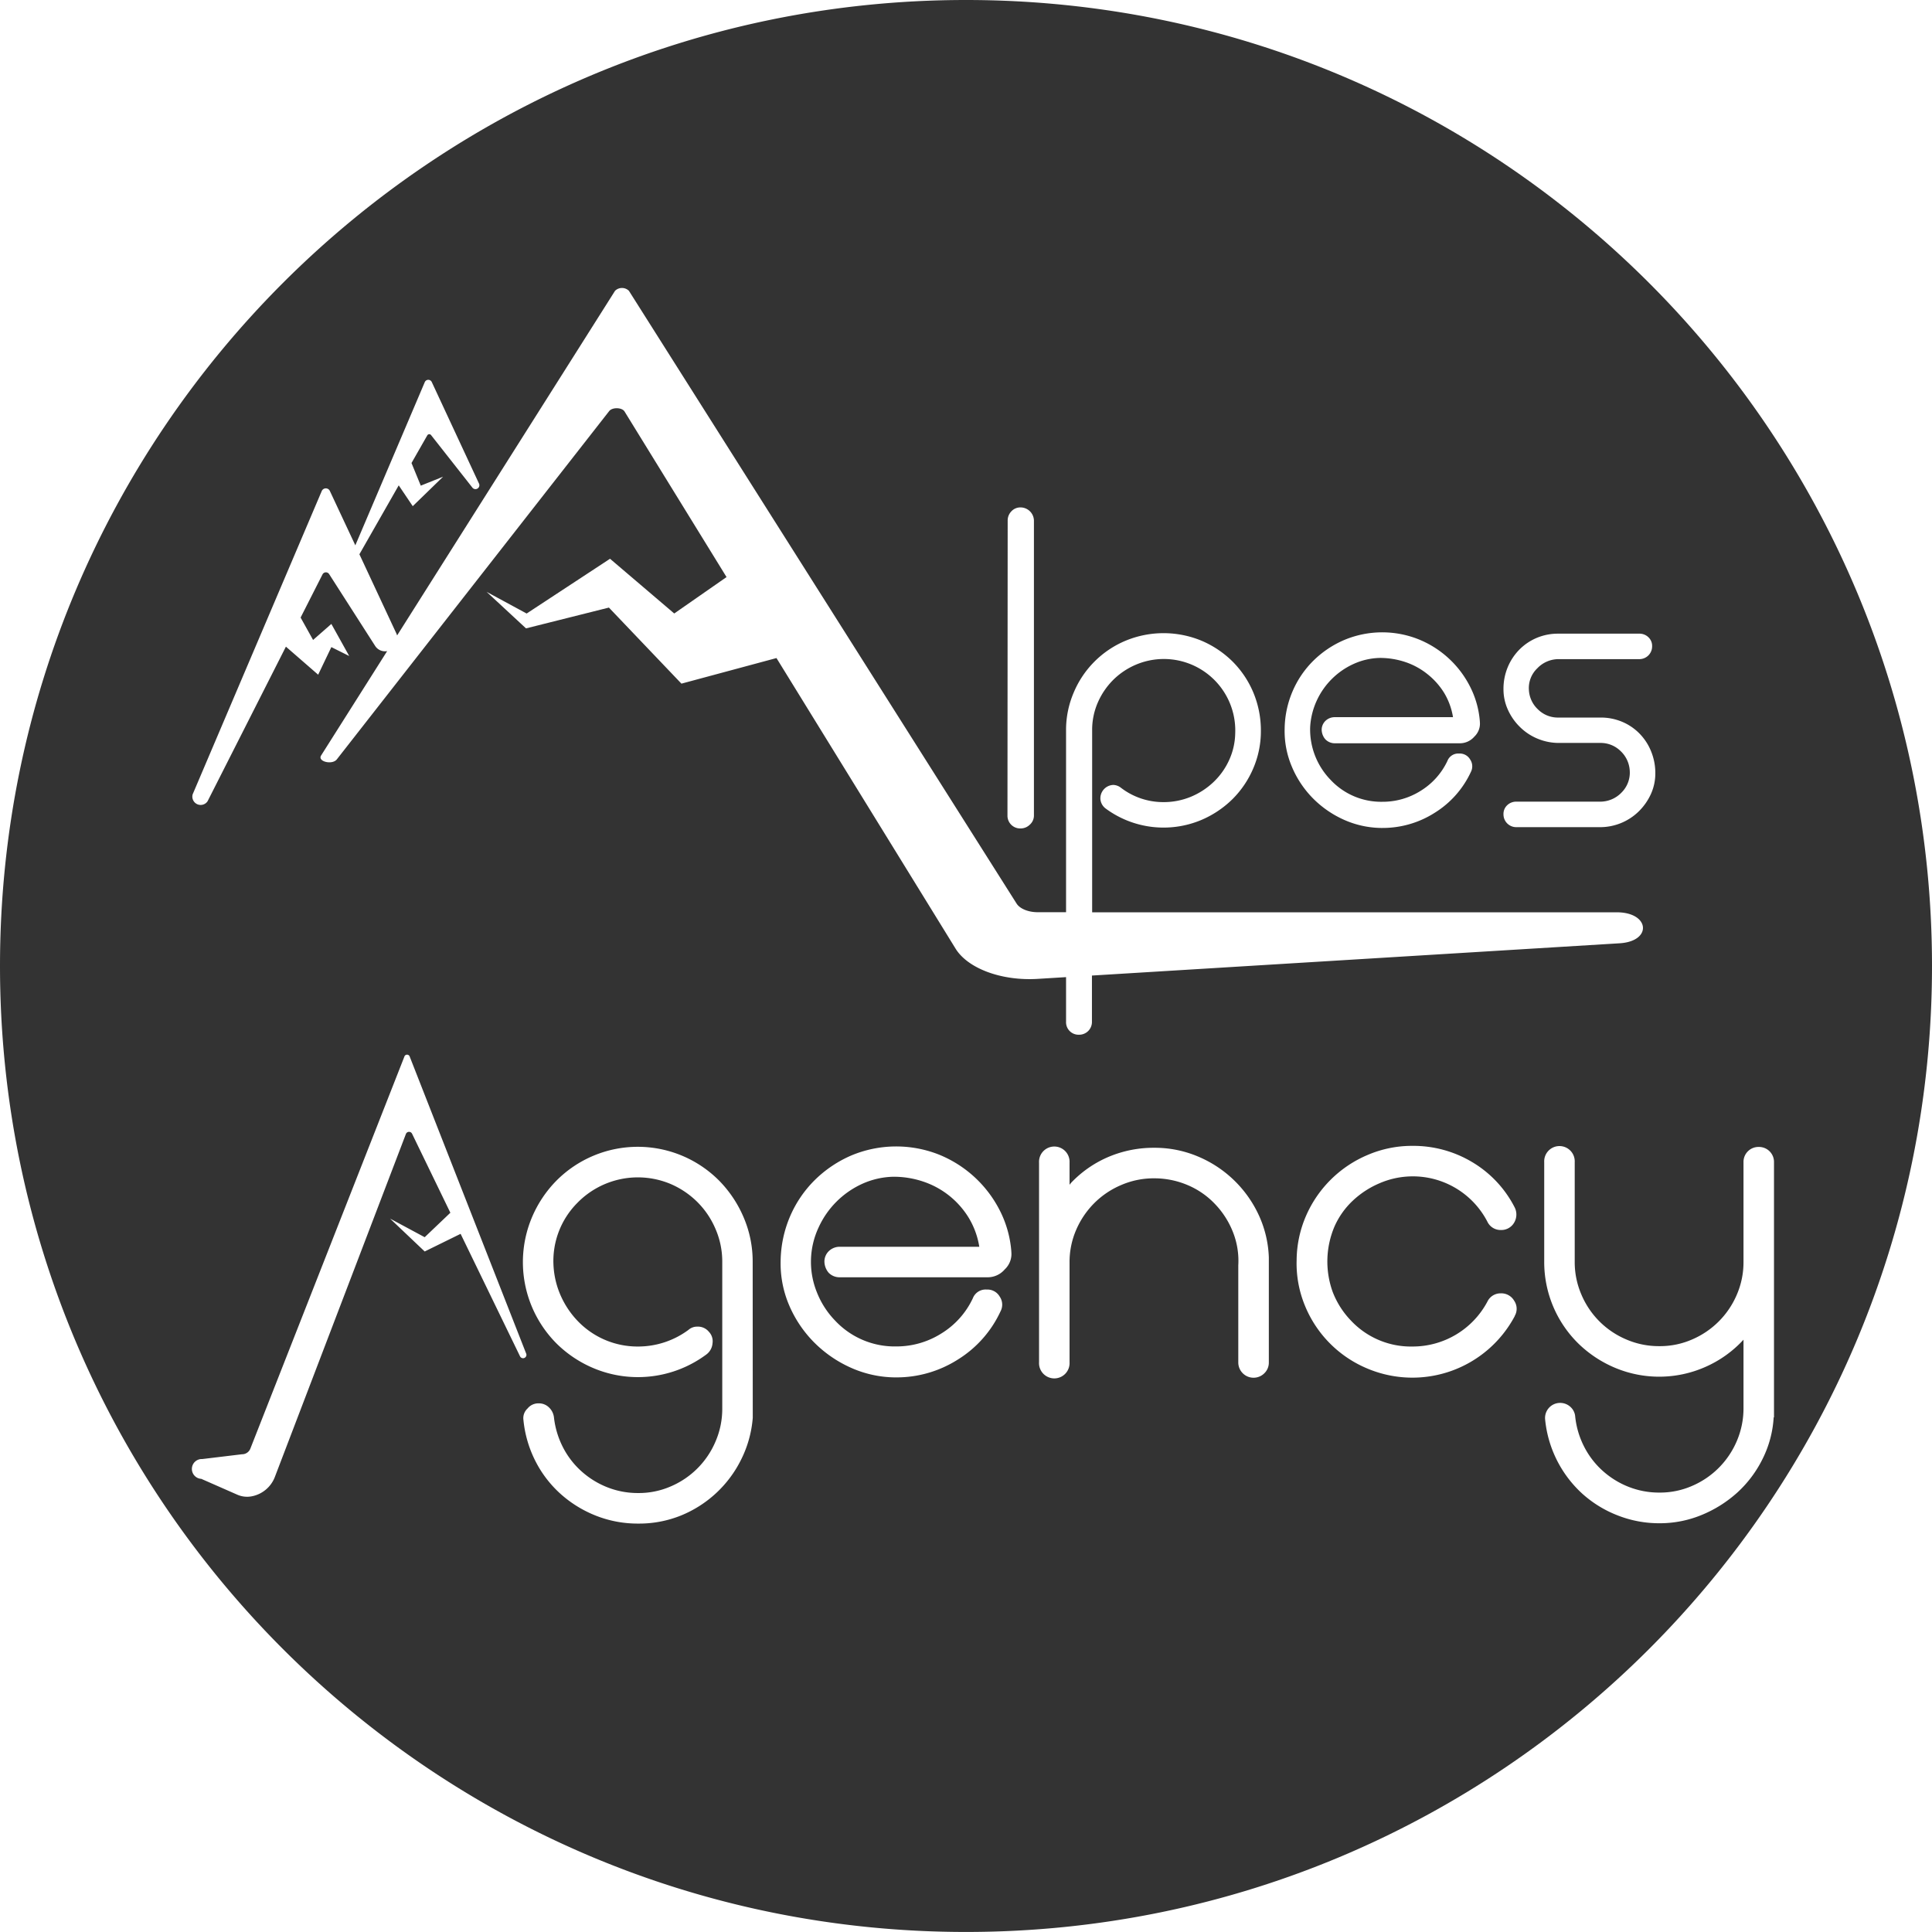 <svg id="Capa_2" data-name="Capa 2" xmlns="http://www.w3.org/2000/svg" viewBox="0 0 464.29 464.29"><defs><style>.cls-1{fill:#333;} @media (prefers-color-scheme: dark){.cls-1{fill:#FFF}}</style></defs><path class="cls-1" d="M240.54,7.86C112.34,7.86,8.4,111.79,8.4,240S112.34,472.14,240.54,472.14,472.69,368.21,472.69,240,368.75,7.86,240.54,7.86ZM400.05,193a7,7,0,0,0-2.22-4.67,6.8,6.8,0,0,0-4.85-1.93h-9.89a13.32,13.32,0,0,1-5.13-1,13.11,13.11,0,0,1-4.24-2.78,13.58,13.58,0,0,1-2.92-4.14,11.83,11.83,0,0,1-1.09-5,13.57,13.57,0,0,1,1-5.23,13.27,13.27,0,0,1,2.78-4.24,13,13,0,0,1,4.24-2.87,13.17,13.17,0,0,1,5.18-1h19.41a3.07,3.07,0,0,1,2.21.85,2.84,2.84,0,0,1,.9,2.17,3.06,3.06,0,0,1-3.11,3.1H383.09a7.08,7.08,0,0,0-5.27,2.22,6.56,6.56,0,0,0-2,5.23,6.88,6.88,0,0,0,2.21,4.66,6.77,6.77,0,0,0,4.85,1.93H393a13.17,13.17,0,0,1,5.18,1,12.72,12.72,0,0,1,4.24,2.87,13.06,13.06,0,0,1,2.78,4.29,13.68,13.68,0,0,1,1,5.18,12,12,0,0,1-1.08,5.08,14,14,0,0,1-2.92,4.15,13.29,13.29,0,0,1-9.38,3.77h-20a3.07,3.07,0,0,1-3.11-3.11,2.86,2.86,0,0,1,.9-2.17,3.11,3.11,0,0,1,2.21-.85h20a7.09,7.09,0,0,0,5.28-2.21A6.75,6.75,0,0,0,400.05,193ZM319,174.05a23.1,23.1,0,0,1,5-7.39,23.9,23.9,0,0,1,7.44-5,23.59,23.59,0,0,1,17.8-.19,23.9,23.9,0,0,1,12.39,11.3,22.15,22.15,0,0,1,2.4,8.43v.1a4.28,4.28,0,0,1-1.32,3.58,4.58,4.58,0,0,1-3.58,1.6h-30a3.11,3.11,0,0,1-2.27-1,3.62,3.62,0,0,1-.84-2.35,3,3,0,0,1,1-2.12,3.19,3.19,0,0,1,2.21-.8h28.35a16.35,16.35,0,0,0-2.16-5.89,17.46,17.46,0,0,0-4-4.47,17.21,17.21,0,0,0-5.27-2.88,19.24,19.24,0,0,0-6.13-1,16.09,16.09,0,0,0-6.36,1.46,17.87,17.87,0,0,0-8.85,8.85,17.5,17.5,0,0,0-1.56,6.36,17.38,17.38,0,0,0,4.9,12.62,16.61,16.61,0,0,0,12.44,5.28,17.13,17.13,0,0,0,9.23-2.64,16.88,16.88,0,0,0,6.41-7.16,2.79,2.79,0,0,1,2.82-1.79,2.87,2.87,0,0,1,2.64,1.41,2.94,2.94,0,0,1,.19,3,22.84,22.84,0,0,1-8.72,9.84,23.22,23.22,0,0,1-12.57,3.63h-.29a22.57,22.57,0,0,1-9-2,24.57,24.57,0,0,1-7.44-5.18,24,24,0,0,1-5-7.53,21.86,21.86,0,0,1-1.74-9.09A23.56,23.56,0,0,1,319,174.05ZM250.56,133a3.15,3.15,0,0,1,.89-2.26,2.92,2.92,0,0,1,2.21-.94,3.23,3.23,0,0,1,3.21,3.2v70.84a2.91,2.91,0,0,1-1,2.21,3.14,3.14,0,0,1-2.26.9,3.06,3.06,0,0,1-3.1-3.11ZM133.38,333.82l-14.29-29.45-8.63,4.24-8.32-7.9,8.32,4.47,6.17-5.88-9.21-19a.81.81,0,0,0-1.47.06L74.42,362.88a7.45,7.45,0,0,1-5.53,4.57,5.88,5.88,0,0,1-3.57-.44l-8.55-3.76a2.38,2.38,0,0,1,.25-4.76l9.54-1.15a2.13,2.13,0,0,0,2-1.34l37-94.17a.68.68,0,0,1,1.32,0l28,71.4A.81.81,0,0,1,133.38,333.82Zm55.92,14.77a27.16,27.16,0,0,1-2.78,10A27.82,27.82,0,0,1,172,372.08,26.84,26.84,0,0,1,161.74,374a27.27,27.27,0,0,1-10.11-1.89,28.17,28.17,0,0,1-8.49-5.22,27,27,0,0,1-6.06-7.89,27.71,27.71,0,0,1-2.89-9.89,3.16,3.16,0,0,1,1-2.78,3.3,3.3,0,0,1,2.67-1.22,3.41,3.41,0,0,1,2.44.95,3.92,3.92,0,0,1,1.22,2.38,20.8,20.8,0,0,0,2.17,7.23,20,20,0,0,0,4.45,5.77,20.54,20.54,0,0,0,6.22,3.84,19.91,19.91,0,0,0,7.38,1.38,19.27,19.27,0,0,0,7.89-1.61,20.32,20.32,0,0,0,10.72-10.77,19.73,19.73,0,0,0,1.62-7.95V311.14a19.68,19.68,0,0,0-1.62-7.94,20.33,20.33,0,0,0-4.33-6.44,20.65,20.65,0,0,0-6.39-4.34A20.31,20.31,0,0,0,147.08,297a19.78,19.78,0,0,0-5.67,14.89,20.57,20.57,0,0,0,1.89,7.67,21.17,21.17,0,0,0,4.39,6.22,19.9,19.9,0,0,0,14.05,5.67,20.33,20.33,0,0,0,12.11-4,3.12,3.12,0,0,1,2.12-.78,3.39,3.39,0,0,1,2.77,1.22,3.28,3.28,0,0,1,.89,2.78,3.69,3.69,0,0,1-1.44,2.66A27.56,27.56,0,0,1,151,336.64a28.17,28.17,0,0,1-8.83-5.89,27.7,27.7,0,0,1-5.94-30.33,28.17,28.17,0,0,1,5.89-8.83,27.56,27.56,0,0,1,39.1,0,28.34,28.34,0,0,1,5.89,8.83,26.85,26.85,0,0,1,2.17,10.72Zm60.55-35.67a5.38,5.38,0,0,1-4.22,1.89H210.18a3.63,3.63,0,0,1-2.66-1.11,4.26,4.26,0,0,1-1-2.78,3.51,3.51,0,0,1,1.17-2.5,3.75,3.75,0,0,1,2.61-.94h33.44a19.41,19.41,0,0,0-2.56-7,20.38,20.38,0,0,0-10.89-8.66,22.25,22.25,0,0,0-7.22-1.17,19.23,19.23,0,0,0-7.5,1.72,21.13,21.13,0,0,0-10.44,10.45,19.5,19.5,0,0,0-.44,15.55,20.58,20.58,0,0,0,4.38,6.83,19.6,19.6,0,0,0,14.67,6.23,20.21,20.21,0,0,0,10.89-3.12,19.77,19.77,0,0,0,7.55-8.44,3.3,3.3,0,0,1,3.34-2.11,3.39,3.39,0,0,1,3.11,1.67,3.42,3.42,0,0,1,.22,3.55,26.9,26.9,0,0,1-10.28,11.61,27.43,27.43,0,0,1-14.83,4.28h-.33a26.62,26.62,0,0,1-10.67-2.39,29.22,29.22,0,0,1-8.78-6.11,28.52,28.52,0,0,1-5.94-8.89A25.59,25.59,0,0,1,196,310.81a28.17,28.17,0,0,1,2.28-10.67,27.62,27.62,0,0,1,5.95-8.72,28.59,28.59,0,0,1,8.77-5.89,27.94,27.94,0,0,1,21-.22,28.29,28.29,0,0,1,14.61,13.33,26.07,26.07,0,0,1,2.83,9.95v.11A5.06,5.06,0,0,1,249.85,312.92ZM238,235.77,195,166l-22.84,6.15-17.43-18.28-19.92,5-9.47-8.78,9.62,5.21L155,142.14l15.43,13.15L183,146.54l-24.51-39.79c-.61-1-2.95-1.06-3.7-.09L89.36,190.33c-1.08,1.43-4.72.55-3.79-.92l15.87-25.08A2.82,2.82,0,0,1,98.5,163l-11-17.17a.92.92,0,0,0-1.6.08l-5.26,10.36,3,5.38,4.39-3.85,4.29,7.71-4.29-2.14L84.86,170l-7.75-6.74L58.28,200.42a2,2,0,0,1-3.58-1.67l31-72.84a1.07,1.07,0,0,1,2,0l6.09,13,16.7-39.24a.92.92,0,0,1,1.67,0L123.48,124a.94.94,0,0,1-1.59,1L112,112.43a.55.55,0,0,0-.92.06l-3.79,6.64,2.23,5.44,5.36-2.15-7.29,7.08-3.37-5-9.45,16.56,8.91,19.09a2.35,2.35,0,0,1,.15.42L156.2,77.75a2.38,2.38,0,0,1,3.34,0L252.7,225c.79,1.25,2.82,2.08,5.08,2.08h6.81V183.38a22.76,22.76,0,0,1,1.84-9.09,23.22,23.22,0,0,1,12.43-12.44,23.84,23.84,0,0,1,18.32,0,23.87,23.87,0,0,1,7.44,5,23.21,23.21,0,0,1,5,7.49,23.67,23.67,0,0,1,1.79,9.19,22.59,22.59,0,0,1-1.84,9,23.31,23.31,0,0,1-5,7.39,24.1,24.1,0,0,1-7.49,5,23.42,23.42,0,0,1-23-2.78,3.15,3.15,0,0,1-1.23-2.17,3.22,3.22,0,0,1,3.11-3.48,3.15,3.15,0,0,1,1.79.66A16.69,16.69,0,0,0,288,200.62a17.06,17.06,0,0,0,6.55-1.27,17.76,17.76,0,0,0,5.41-3.49,16.91,16.91,0,0,0,3.77-5.23,16.14,16.14,0,0,0,1.51-6.5,17.17,17.17,0,0,0-23.88-16.53,17.37,17.37,0,0,0-5.46,3.67,17.62,17.62,0,0,0-3.68,5.42,16.43,16.43,0,0,0-1.36,6.69V227.1H396.92c8,0,8.59,7,.64,7.45L270.81,242.3v11.11a3.06,3.06,0,0,1-3.11,3.11,3,3,0,0,1-3.11-3.11V242.68l-6.83.42C249.1,243.63,240.94,240.61,238,235.77Zm75.32,99.48a3.55,3.55,0,0,1-1.06,2.61,3.67,3.67,0,0,1-6.28-2.61V311.92a18.71,18.71,0,0,0-1.27-7.94,20.65,20.65,0,0,0-4.39-6.84,19.52,19.52,0,0,0-6.67-4.55,20.48,20.48,0,0,0-7.89-1.56,19.68,19.68,0,0,0-7.94,1.62,20.33,20.33,0,0,0-6.44,4.33,20.65,20.65,0,0,0-4.34,6.39,19.42,19.42,0,0,0-1.61,7.88v24a3.67,3.67,0,1,1-7.33,0v-48a3.67,3.67,0,1,1,7.33,0v5.33a6.84,6.84,0,0,1,.78-.89,26.9,26.9,0,0,1,8.89-5.94,27.77,27.77,0,0,1,10.66-2.06,26.69,26.69,0,0,1,10.45,2.06,28,28,0,0,1,14.61,13.94,26.38,26.38,0,0,1,2.5,10.33Zm59.1-11.11A27.85,27.85,0,0,1,336.9,336.7,27.7,27.7,0,0,1,322,321.64,26.61,26.61,0,0,1,320,310.7,27.3,27.3,0,0,1,322.28,300a28,28,0,0,1,14.84-14.61,27,27,0,0,1,10.72-2.16,27.52,27.52,0,0,1,14.33,3.89A26.83,26.83,0,0,1,372.39,298a3.81,3.81,0,0,1-.11,3.67,3.56,3.56,0,0,1-3.22,1.78,3.51,3.51,0,0,1-3.22-2,20.17,20.17,0,0,0-25.95-9.22,21.77,21.77,0,0,0-6.38,4.16,19.13,19.13,0,0,0-4.39,6.17,21.49,21.49,0,0,0-.45,15.78,20.52,20.52,0,0,0,4.39,6.88,19.73,19.73,0,0,0,14.78,6.23,20.33,20.33,0,0,0,18-10.78,3.49,3.49,0,0,1,3.22-2,3.56,3.56,0,0,1,3.22,1.78A3.43,3.43,0,0,1,372.39,324.14Zm62.22,24.33a25.58,25.58,0,0,1-2.67,10,27.23,27.23,0,0,1-6.05,8.06,29.43,29.43,0,0,1-8.56,5.39,26.37,26.37,0,0,1-10.16,2A27.19,27.19,0,0,1,397.06,372a27.5,27.5,0,0,1-8.45-5.22A27.78,27.78,0,0,1,379.72,349a3.62,3.62,0,0,1,3.56-4,3.64,3.64,0,0,1,2.5.94,3.49,3.49,0,0,1,1.17,2.39,20.53,20.53,0,0,0,2.16,7.22,19.94,19.94,0,0,0,4.45,5.78,20.54,20.54,0,0,0,6.22,3.84,19.93,19.93,0,0,0,7.39,1.38,19.25,19.25,0,0,0,7.88-1.61,20.38,20.38,0,0,0,10.73-10.77,19.89,19.89,0,0,0,1.61-7.95V329.81a27.43,27.43,0,0,1-9.17,6.55,27.43,27.43,0,0,1-21.78.17,28.34,28.34,0,0,1-8.83-5.89,27.44,27.44,0,0,1-8.11-19.5v-24a3.67,3.67,0,1,1,7.33,0v24a19.61,19.61,0,0,0,1.61,7.84,20.24,20.24,0,0,0,10.78,10.77,19.69,19.69,0,0,0,7.95,1.61,19.25,19.25,0,0,0,7.88-1.61A20.38,20.38,0,0,0,425.78,319a19.61,19.61,0,0,0,1.61-7.84v-24a3.59,3.59,0,0,1,3.66-3.67,3.6,3.6,0,0,1,3.67,3.67v61.32Z" transform="translate(-8.4 -7.86)"/></svg>